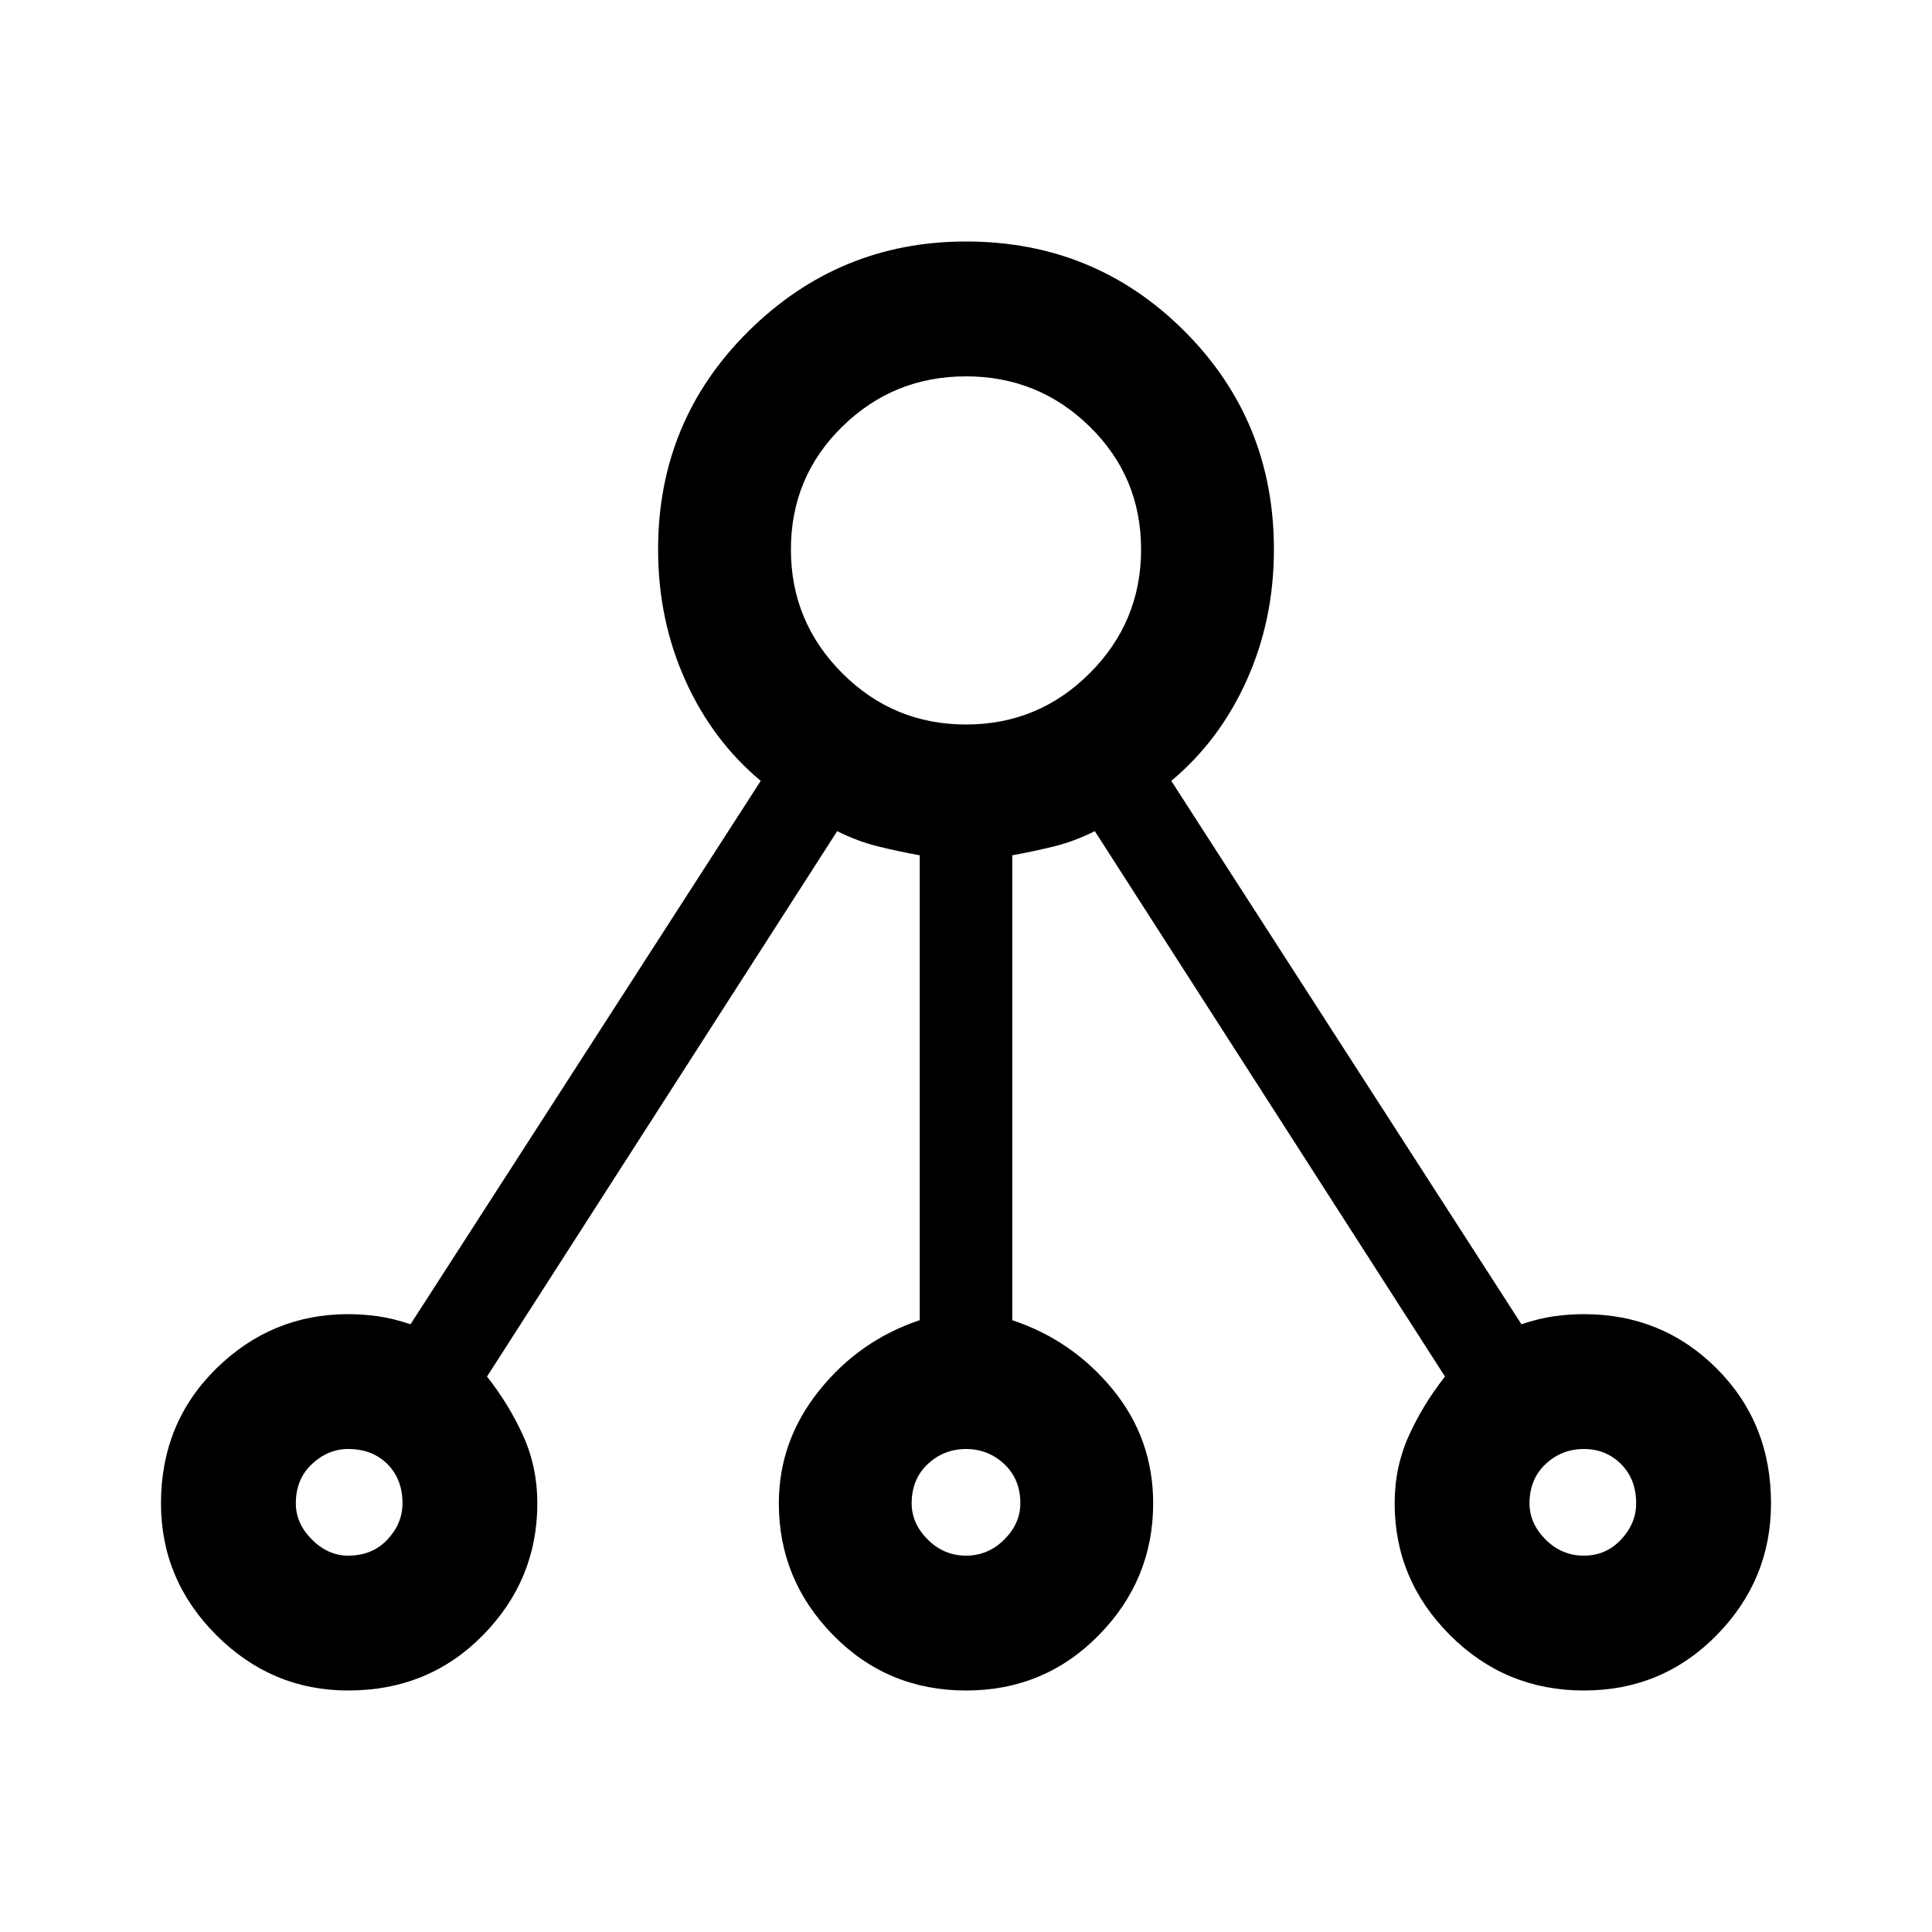 <svg xmlns="http://www.w3.org/2000/svg" height="40" width="40"><path d="M7.208 35q-1.583 0-2.729-1.146-1.146-1.146-1.146-2.729 0-1.667 1.146-2.792 1.146-1.125 2.729-1.125.292 0 .604.042.313.042.688.167l7.25-11.25q-1-.834-1.562-2.084-.563-1.25-.563-2.708 0-2.667 1.875-4.521T20 5q2.667 0 4.521 1.854t1.854 4.521q0 1.458-.563 2.708-.562 1.25-1.562 2.084l7.25 11.25q.375-.125.688-.167.312-.042.604-.042 1.625 0 2.75 1.125t1.125 2.792q0 1.583-1.125 2.729Q34.417 35 32.792 35t-2.771-1.146q-1.146-1.146-1.146-2.729 0-.75.292-1.396.291-.646.75-1.229l-7.25-11.292q-.417.209-.834.313-.416.104-.875.187v9.625q1.25.417 2.084 1.438.833 1.021.833 2.354 0 1.583-1.125 2.729Q21.625 35 20 35t-2.75-1.146q-1.125-1.146-1.125-2.729 0-1.292.833-2.333.834-1.042 2.084-1.459v-9.625q-.459-.083-.875-.187-.417-.104-.834-.313L10.083 28.5q.459.583.75 1.229.292.646.292 1.396 0 1.583-1.125 2.729Q8.875 35 7.208 35Zm0-2.792q.5 0 .813-.333.312-.333.312-.75 0-.5-.312-.813Q7.708 30 7.208 30q-.416 0-.75.312-.333.313-.333.813 0 .417.333.75.334.333.75.333ZM20 15q1.5 0 2.562-1.062 1.063-1.063 1.063-2.563 0-1.5-1.063-2.542Q21.5 7.792 20 7.792q-1.5 0-2.562 1.041-1.063 1.042-1.063 2.542 0 1.5 1.063 2.563Q18.5 15 20 15Zm0 17.208q.458 0 .792-.333.333-.333.333-.75 0-.5-.333-.813Q20.458 30 20 30t-.792.312q-.333.313-.333.813 0 .417.333.75.334.333.792.333Zm12.792 0q.458 0 .77-.333.313-.333.313-.75 0-.5-.313-.813-.312-.312-.77-.312-.459 0-.792.312-.333.313-.333.813 0 .417.333.75t.792.333Z"/></svg>